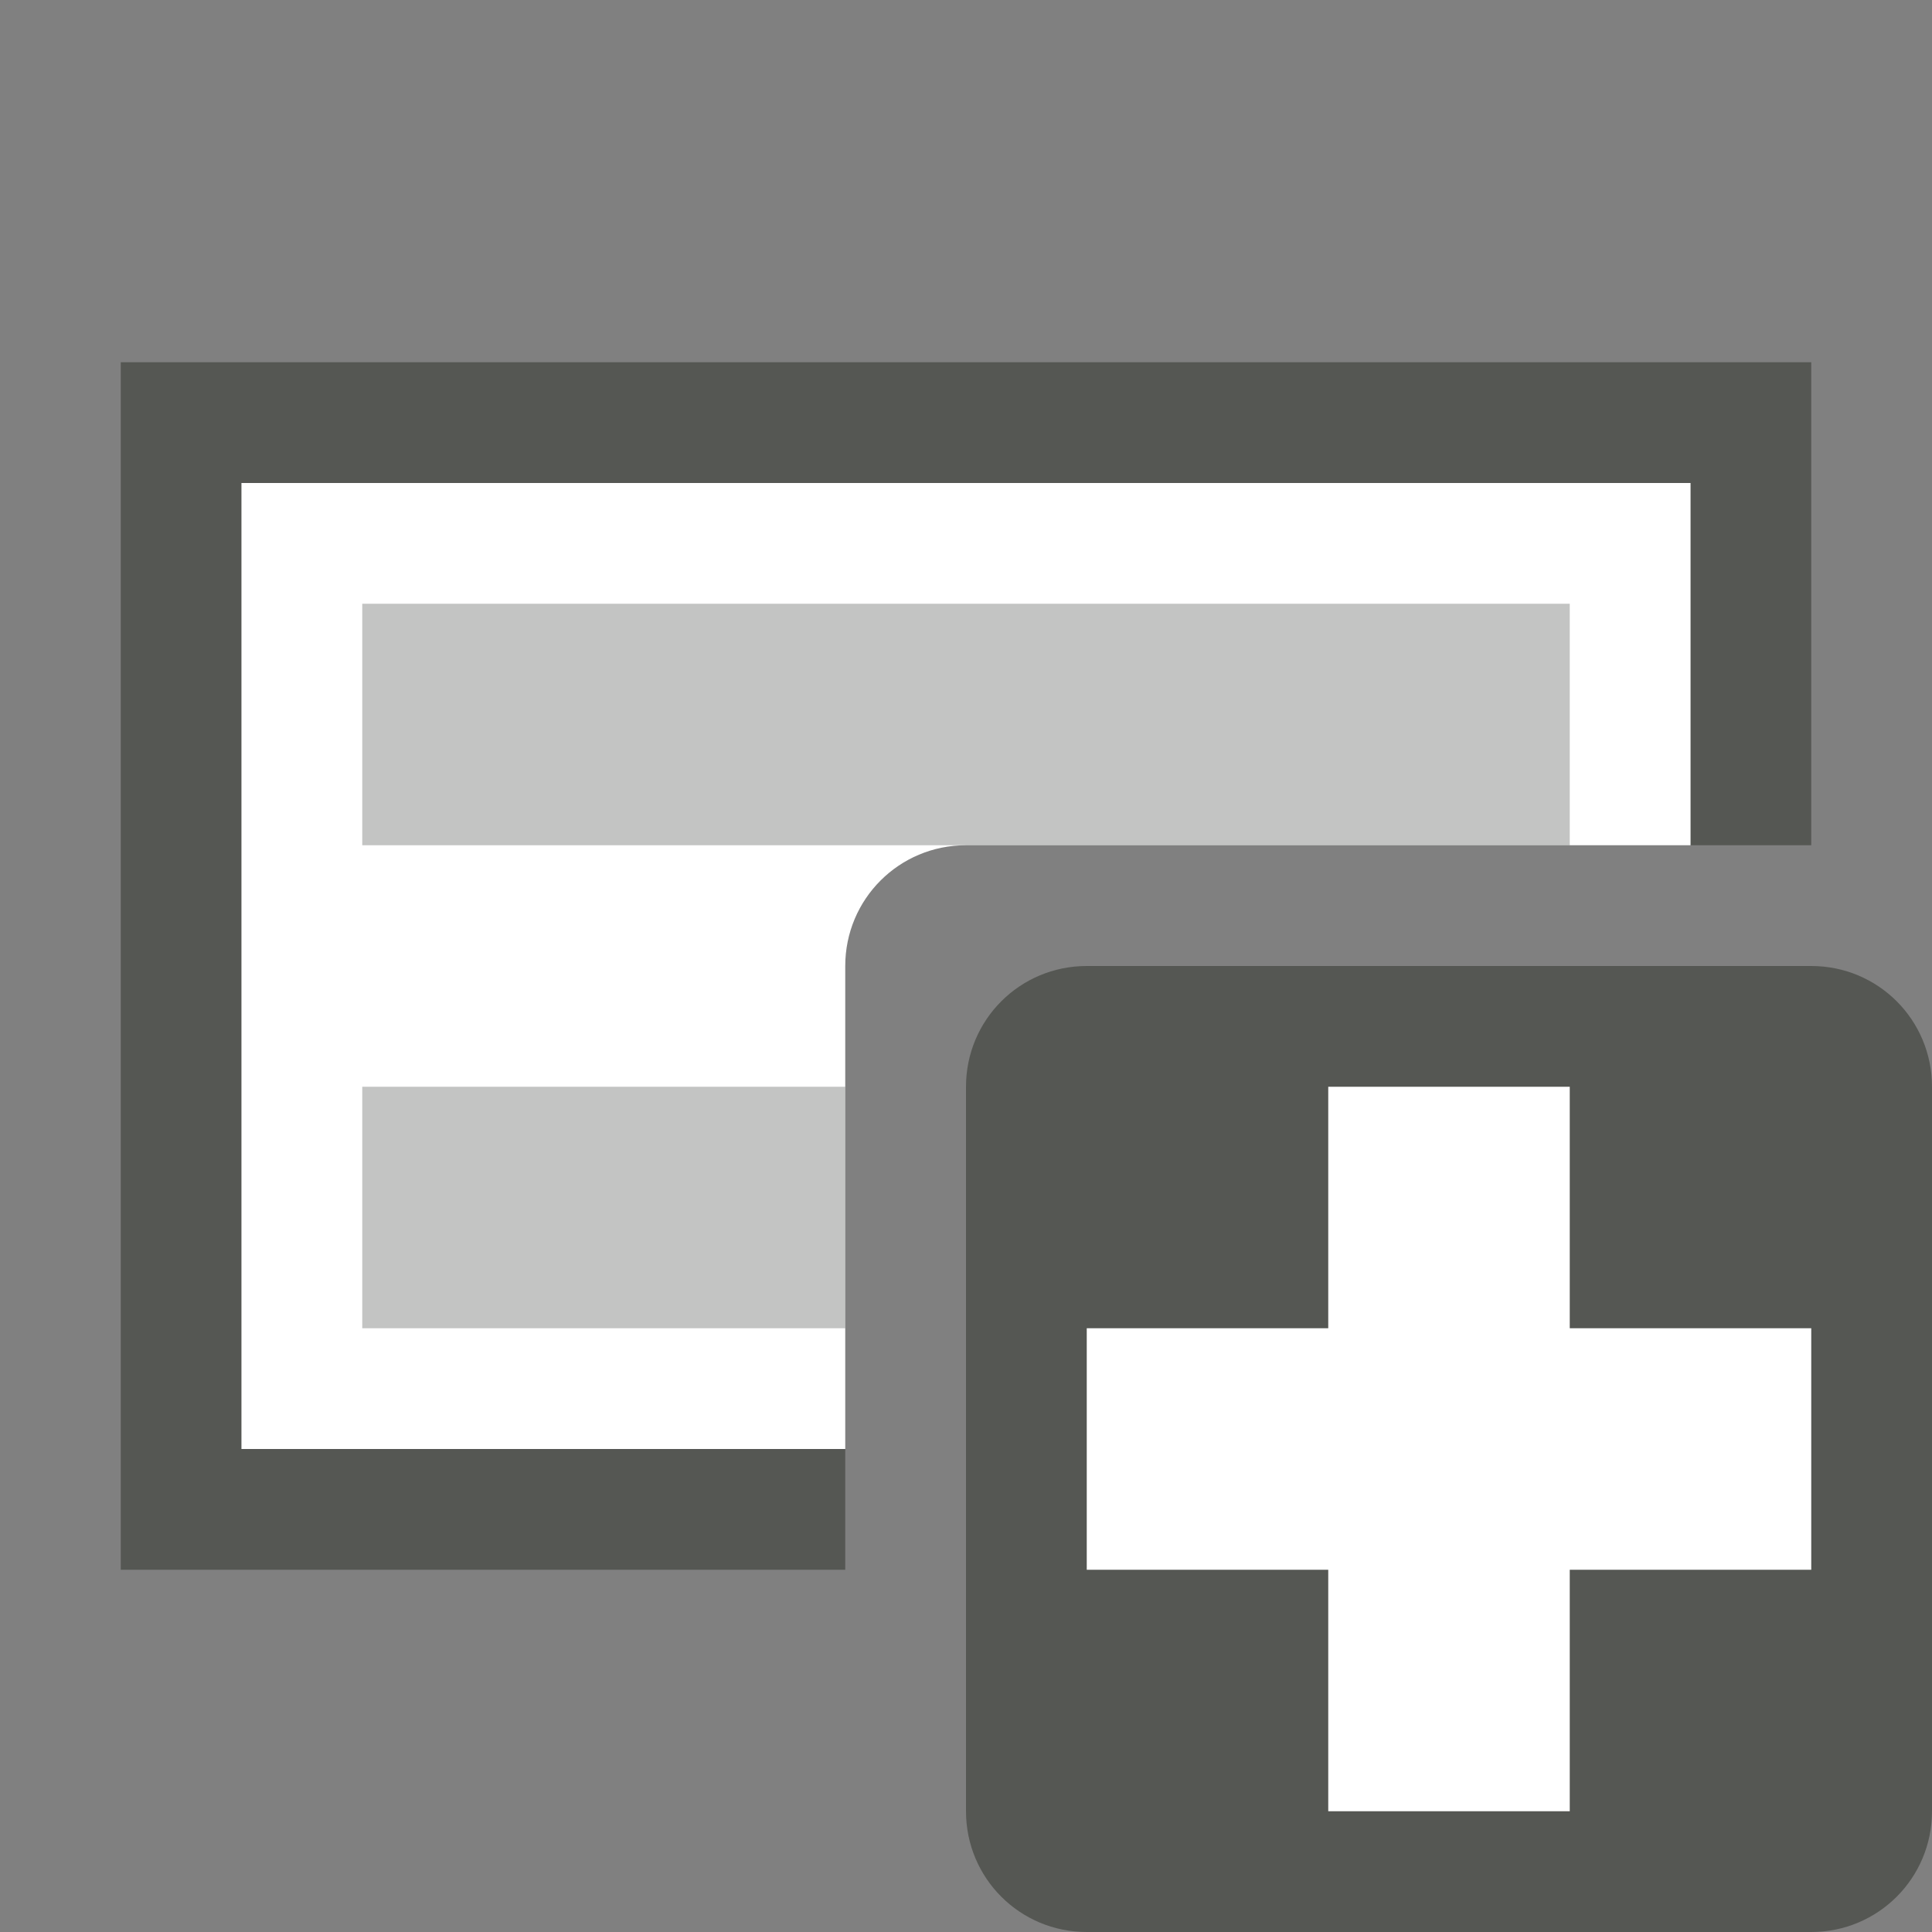 <svg xmlns="http://www.w3.org/2000/svg" viewBox="0 0 16 16">
  <rect x="0" y="0" width="16" height="16" fill="#808080" stroke="none"/>
  <path
     style="fill:#555753"
     d="M 1 3 L 1 13 L 7 13 L 7 12 L 2 12 L 2 4 L 14 4 L 14 7 L 15 7 L 15 3 L 1 3 z M 9 8 C 8.446 8 8 8.446 8 9 L 8 15 C 8 15.554 8.446 16 9 16 L 15 16 C 15.554 16 16 15.554 16 15 L 16 9 C 16 8.446 15.554 8 15 8 L 9 8 z "
     />
  <path
     style="fill:#ffffff"
     d="M 2 4 L 2 12 L 7 12 L 7 8 C 7 7.446 7.446 7 8 7 L 14 7 L 14 4 L 2 4 z M 11 9 L 11 11 L 9 11 L 9 13 L 11 13 L 11 15 L 13 15 L 13 13 L 15 13 L 15 11 L 13 11 L 13 9 L 11 9 z "
     />
  <path
     style="opacity:0.35;fill:#555753"
     d="M 3,5 V 7 H 13 V 5 Z m 0,4 v 2 H 7 V 9 Z"
     />
</svg>
